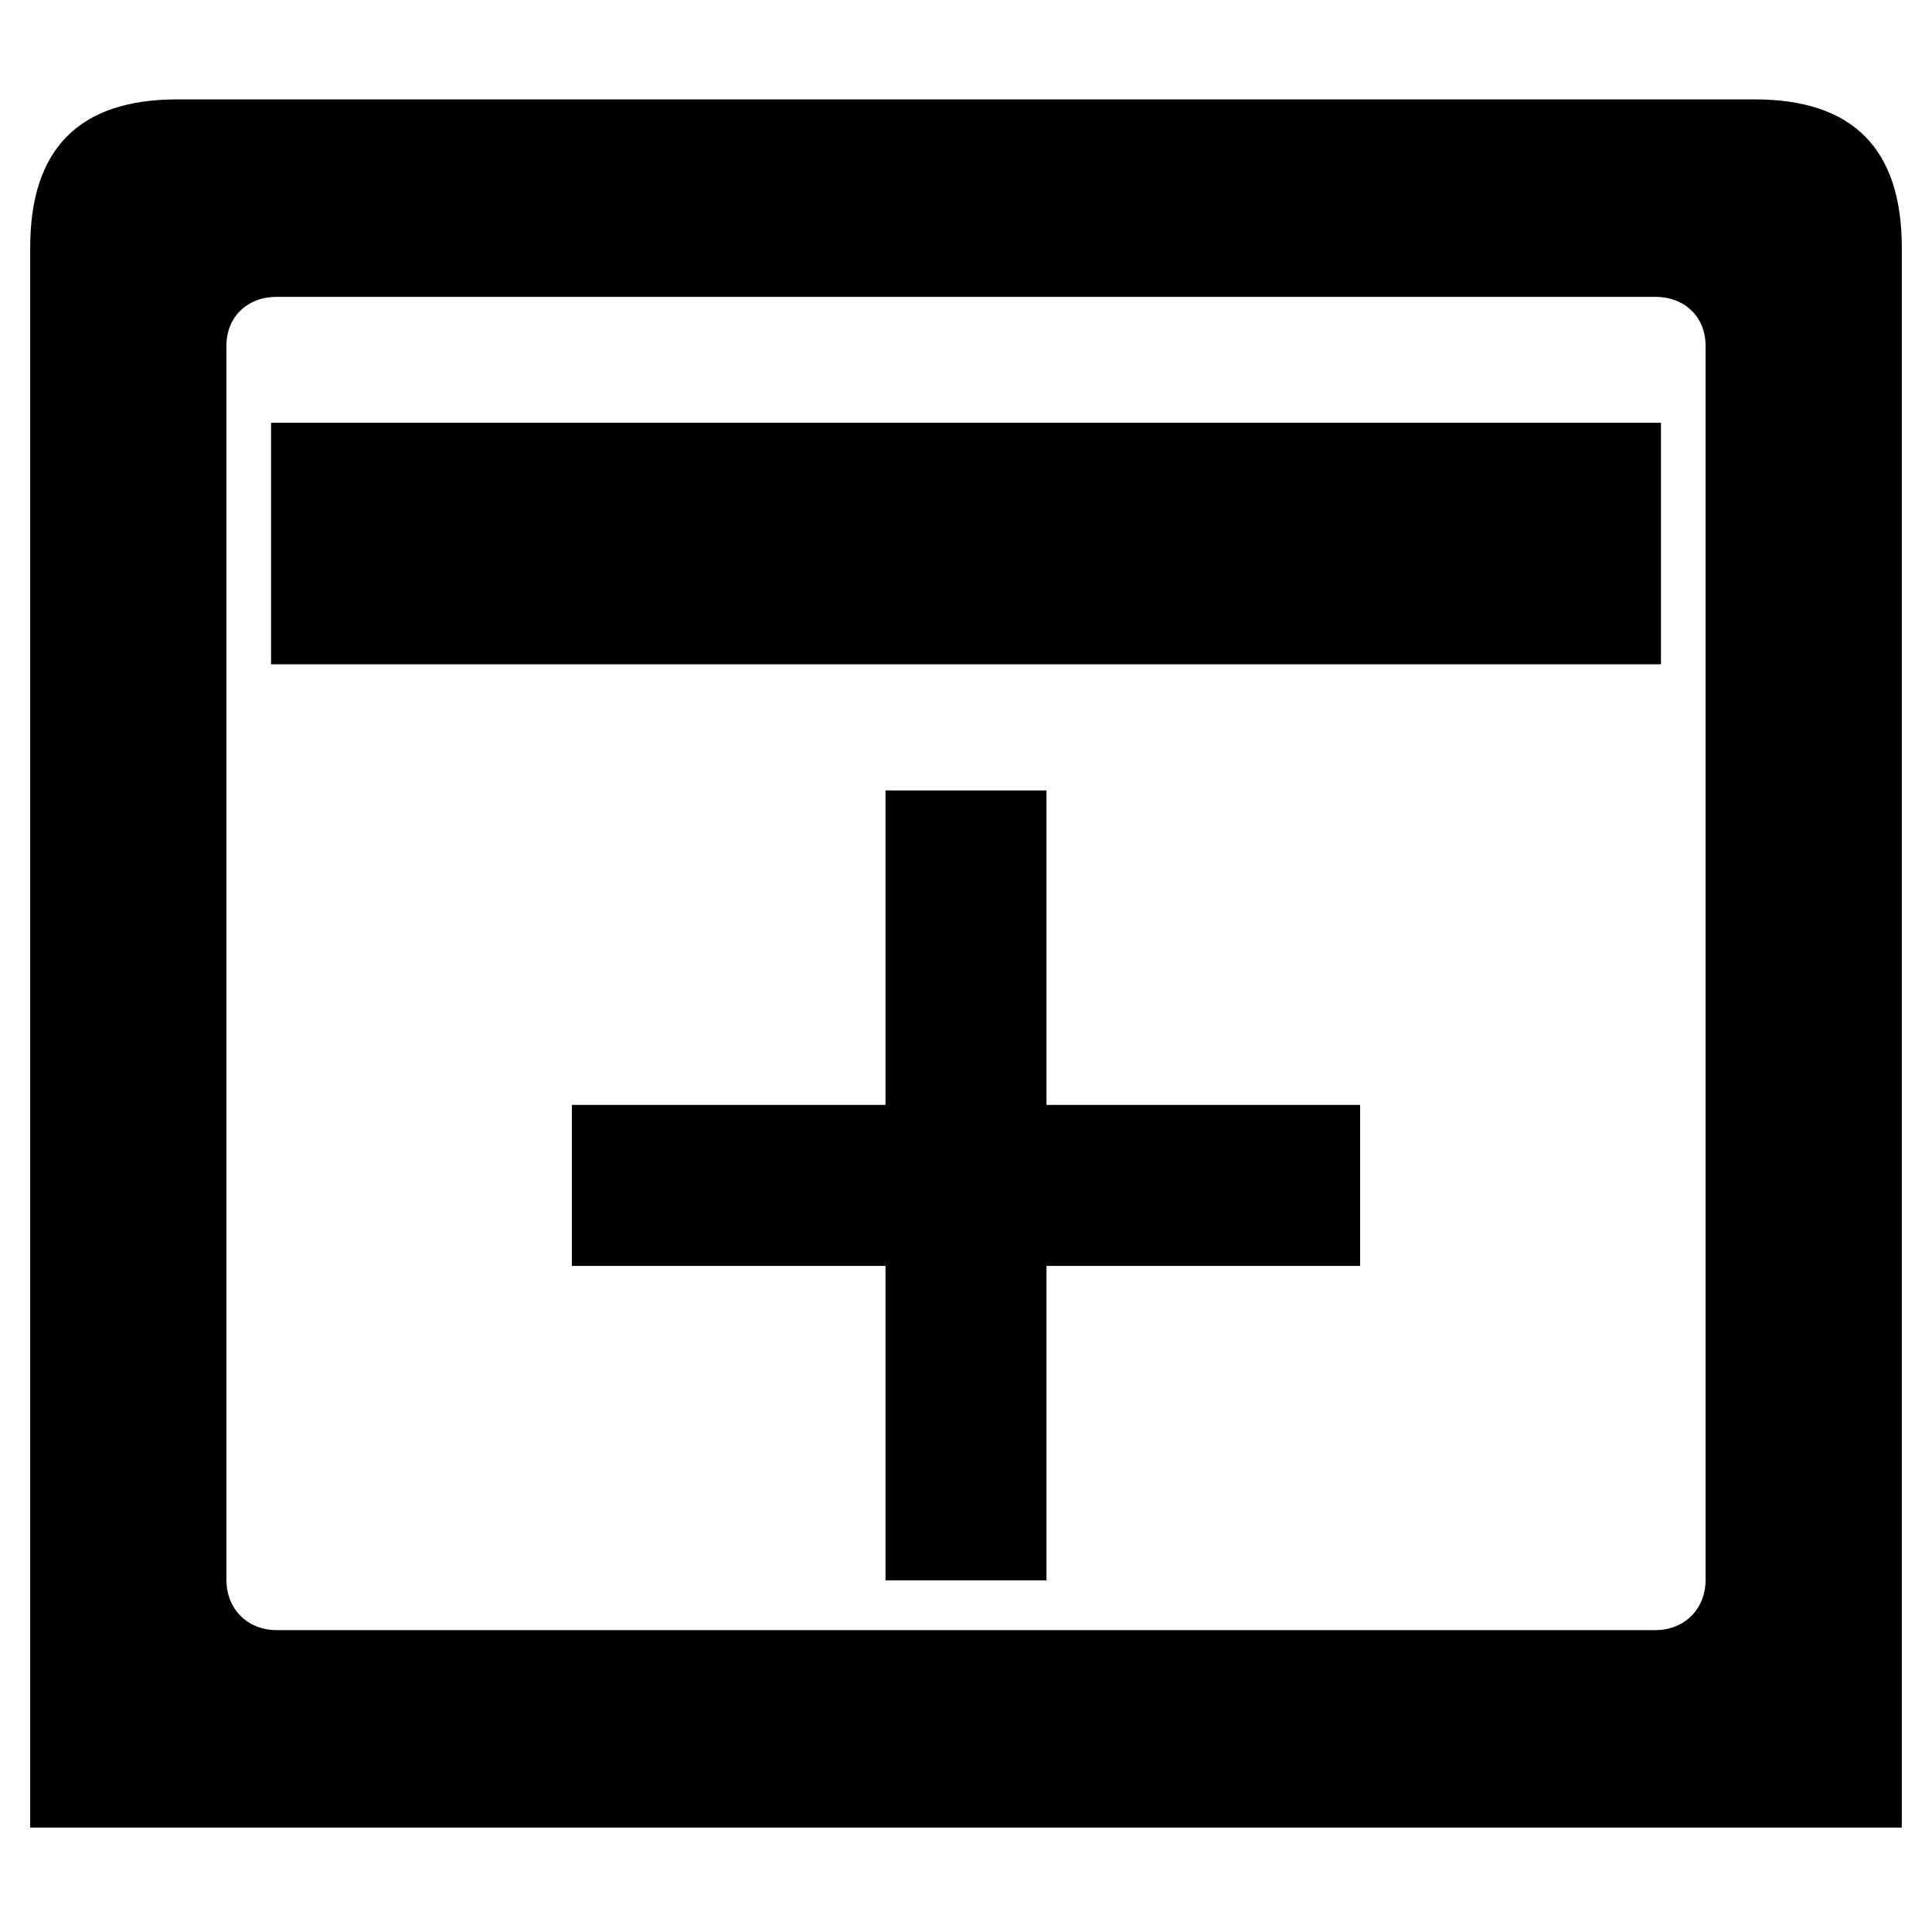 <?xml version="1.0" encoding="UTF-8" standalone="no"?>
<!-- Created with Inkscape (http://www.inkscape.org/) -->
<svg
   xmlns:dc="http://purl.org/dc/elements/1.1/"
   xmlns:cc="http://web.resource.org/cc/"
   xmlns:rdf="http://www.w3.org/1999/02/22-rdf-syntax-ns#"
   xmlns:svg="http://www.w3.org/2000/svg"
   xmlns="http://www.w3.org/2000/svg"
   xmlns:sodipodi="http://sodipodi.sourceforge.net/DTD/sodipodi-0.dtd"
   xmlns:inkscape="http://www.inkscape.org/namespaces/inkscape"
   width="48px"
   height="48px"
   id="svg1306"
   sodipodi:version="0.32"
   inkscape:version="0.45.1"
   sodipodi:docbase="/home/qwerty/.icons/MonoIce/scalable/actions"
   sodipodi:docname="stock_new-window.svg"
   inkscape:output_extension="org.inkscape.output.svg.inkscape">
  <defs
     id="defs1308" />
  <sodipodi:namedview
     id="base"
     pagecolor="#ffffff"
     bordercolor="#666666"
     borderopacity="1.0"
     inkscape:pageopacity="0.0"
     inkscape:pageshadow="2"
     inkscape:zoom="5.590563"
     inkscape:cx="-31.734273"
     inkscape:cy="35.303822"
     inkscape:current-layer="layer1"
     showgrid="true"
     inkscape:grid-bbox="true"
     inkscape:document-units="px"
     inkscape:grid-points="true"
     showguides="true"
     inkscape:guide-bbox="true"
     inkscape:window-width="1270"
     inkscape:window-height="945"
     inkscape:window-x="9"
     inkscape:window-y="55" />
  <g
     id="layer1"
     inkscape:label="Layer 1"
     inkscape:groupmode="layer">
    <path
       style="fill:#000000;fill-opacity:1;fill-rule:evenodd;stroke:none;stroke-width:1px;stroke-linecap:butt;stroke-linejoin:miter;stroke-opacity:1"
       d="M 4.406 2.469 C 1.958 2.469 0.75 3.703 0.75 6.156 L 0.75 45.406 L 47.25 45.406 L 47.25 6.156 C 47.25 3.703 46.042 2.469 43.594 2.469 L 4.406 2.469 z M 6.875 7.375 L 41.125 7.375 C 41.85 7.375 42.375 7.867 42.375 8.594 L 42.375 39.25 C 42.375 39.977 41.85 40.5 41.125 40.5 L 6.875 40.5 C 6.15 40.5 5.625 39.977 5.625 39.25 L 5.625 8.594 C 5.625 7.867 6.15 7.375 6.875 7.375 z "
       id="rect1314" />
    <path
       style="fill:none;fill-opacity:0.75;fill-rule:evenodd;stroke:#000000;stroke-width:6;stroke-linecap:butt;stroke-linejoin:miter;stroke-miterlimit:4;stroke-dasharray:none;stroke-opacity:1"
       d="M 6.734,13.504 L 41.266,13.504"
       id="path2772"
       sodipodi:nodetypes="cc" />
    <path
       style="fill:none;fill-opacity:0.75;fill-rule:evenodd;stroke:#000000;stroke-width:4;stroke-linecap:butt;stroke-linejoin:miter;stroke-miterlimit:4;stroke-dasharray:none;stroke-opacity:1"
       d="M 14.208,29.451 L 33.792,29.451"
       id="path1874" />
    <path
       id="path2762"
       d="M 24,19.638 L 24,39.264"
       style="fill:none;fill-opacity:0.75;fill-rule:evenodd;stroke:#000000;stroke-width:4;stroke-linecap:butt;stroke-linejoin:miter;stroke-miterlimit:4;stroke-dasharray:none;stroke-opacity:1" />
  </g>
</svg>
